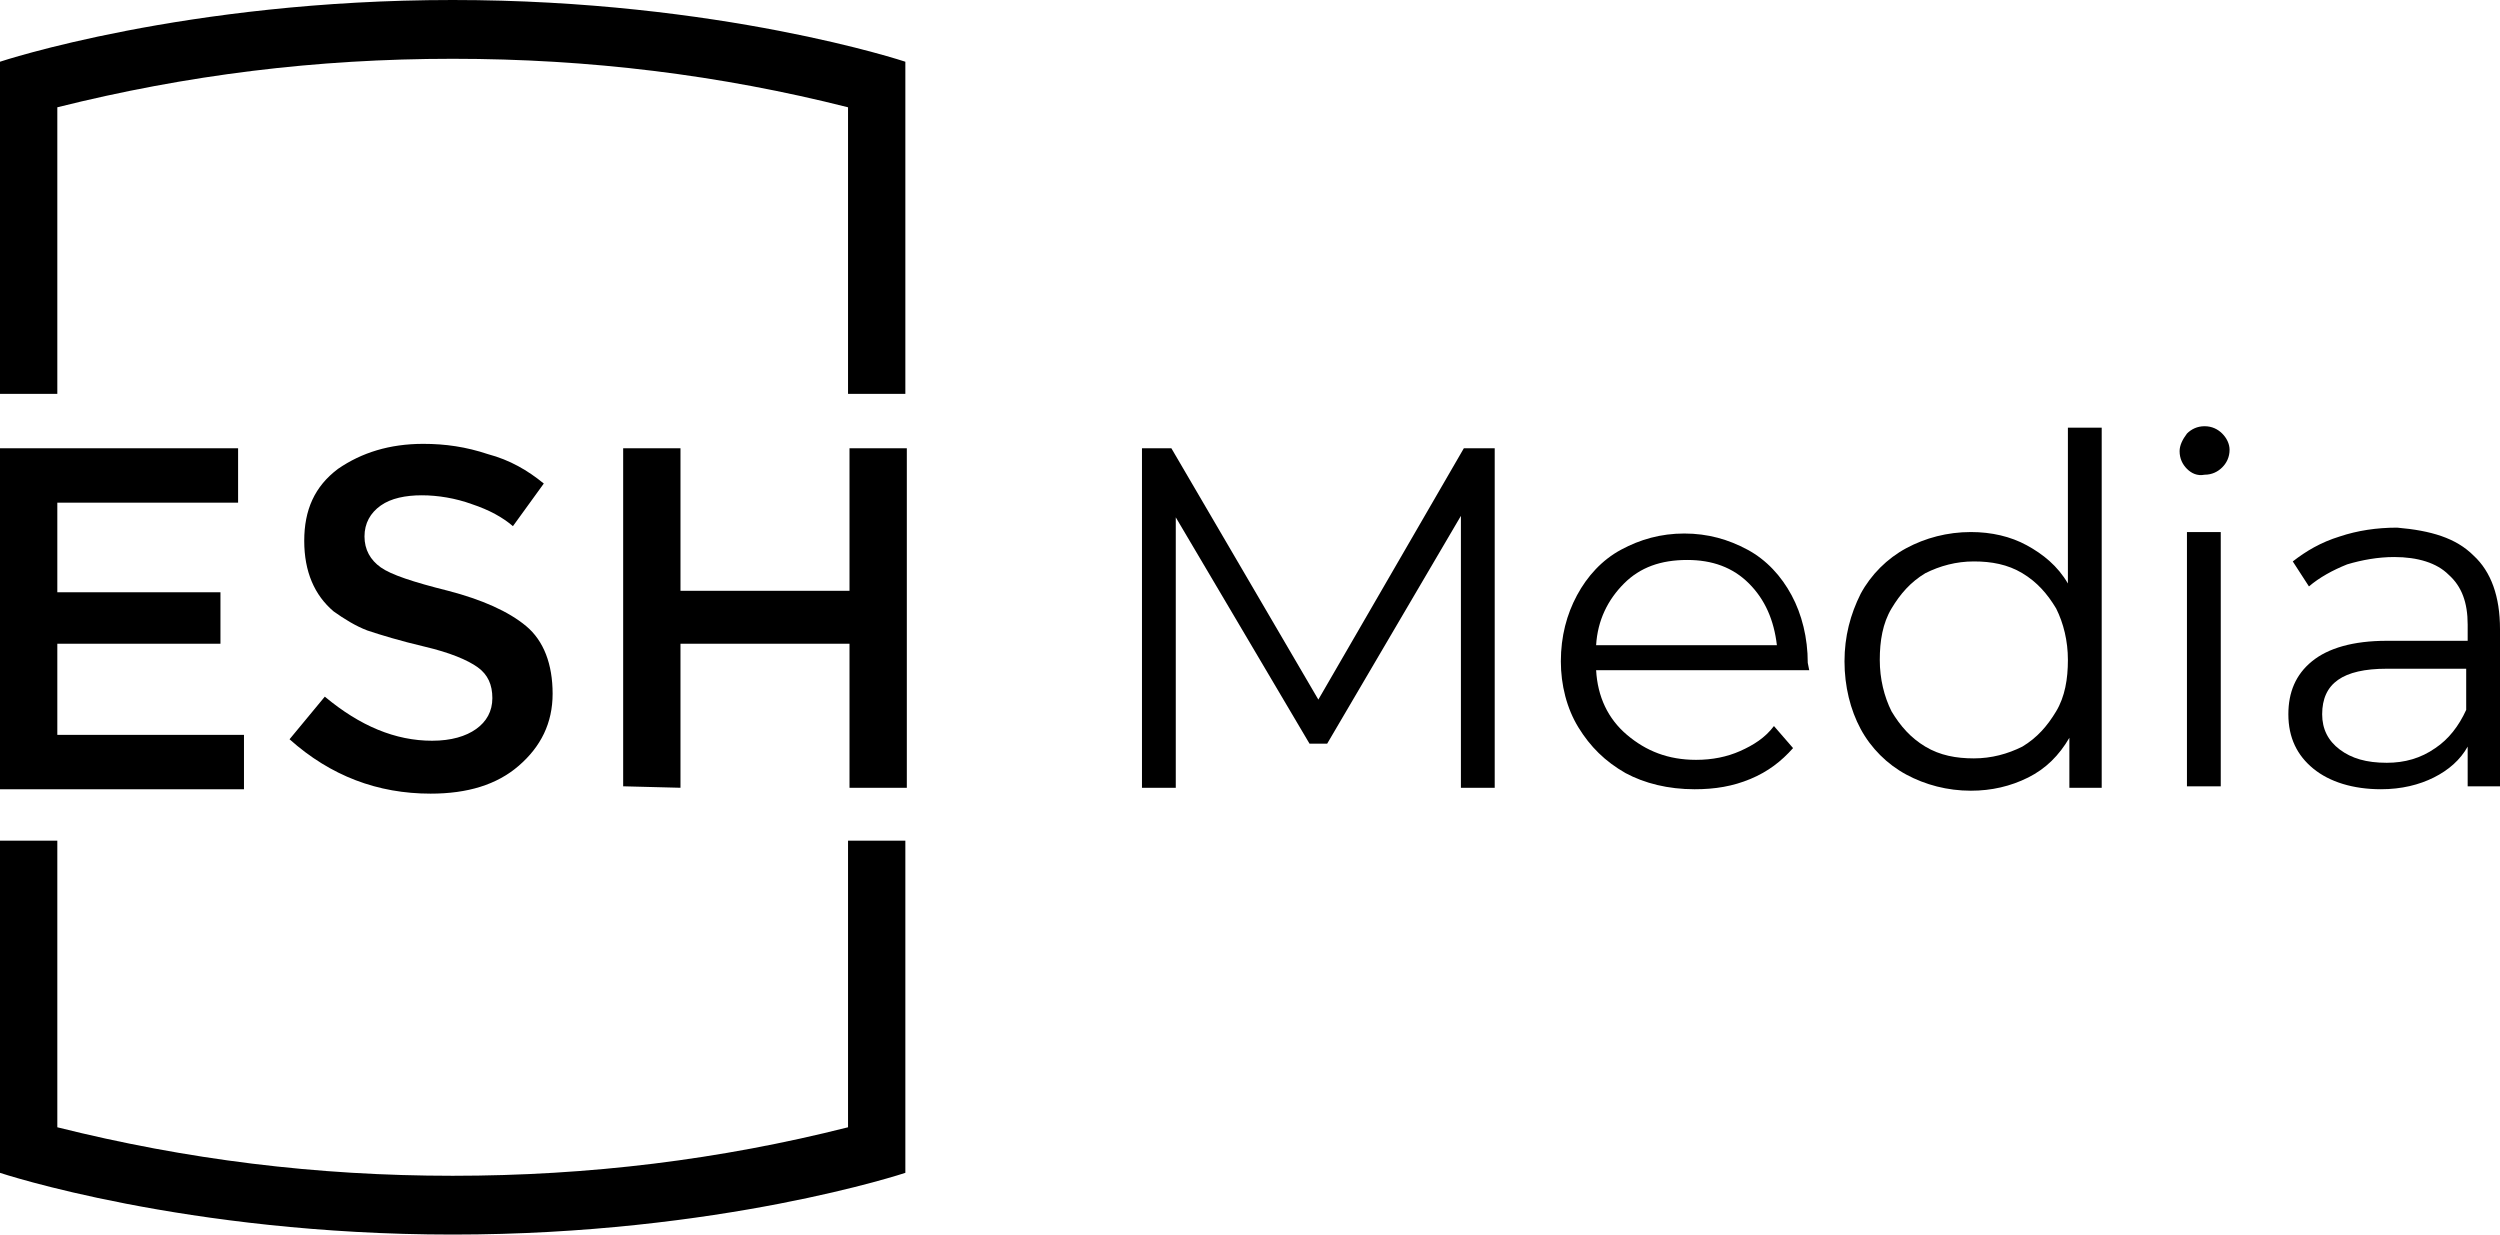 <svg class="header-logo" xmlns="http://www.w3.org/2000/svg" xmlns:xlink="http://www.w3.org/1999/xlink" viewBox="0 0 170.1 84"><path class="header-logo-fill" d="M101.7,30.5v23.1h-2.3V35.1l-9.1,15.5h-1.2l-9.1-15.4v18.4h-2.3V30.5h2l10,17.1l9.9-17.1H101.7z"/><path class="header-logo-fill" d="M123.1,45.6h-14.5c0.1,1.8,0.8,3.3,2.1,4.4c1.3,1.1,2.8,1.7,4.7,1.7c1.1,0,2.1-0.2,3-0.6&#10;&#9;c0.9-0.4,1.7-0.9,2.3-1.7l1.3,1.5c-0.8,0.9-1.7,1.6-2.9,2.1c-1.2,0.5-2.4,0.7-3.8,0.7c-1.8,0-3.4-0.4-4.7-1.1&#10;&#9;c-1.4-0.8-2.4-1.8-3.2-3.1c-0.8-1.3-1.2-2.9-1.2-4.5c0-1.7,0.4-3.2,1.1-4.5s1.7-2.4,3-3.1c1.3-0.7,2.7-1.1,4.3-1.1&#10;&#9;c1.6,0,3,0.4,4.3,1.1c1.3,0.7,2.3,1.8,3,3.1c0.7,1.3,1.1,2.9,1.1,4.6L123.1,45.6z M110.5,39.7c-1.1,1.1-1.8,2.5-1.9,4.2h12.3&#10;&#9;c-0.2-1.7-0.8-3.1-1.9-4.2c-1.1-1.1-2.5-1.6-4.2-1.6C113,38.1,111.6,38.6,110.5,39.7z"/><path class="header-logo-fill" d="M143,29.1v24.5h-2.2v-3.4c-0.7,1.2-1.6,2.1-2.8,2.7c-1.2,0.6-2.5,0.9-3.9,0.9c-1.6,0-3.1-0.4-4.4-1.1&#10;&#9;c-1.3-0.7-2.4-1.8-3.1-3.1c-0.7-1.3-1.1-2.9-1.1-4.6s0.4-3.2,1.1-4.6c0.7-1.3,1.8-2.4,3.1-3.1c1.3-0.7,2.8-1.1,4.4-1.1&#10;&#9;c1.4,0,2.7,0.3,3.8,0.9c1.1,0.6,2.1,1.4,2.8,2.6V29.1H143z M137.6,50.8c1-0.6,1.7-1.4,2.3-2.4c0.6-1,0.8-2.2,0.8-3.5&#10;&#9;s-0.3-2.5-0.8-3.5c-0.6-1-1.3-1.8-2.3-2.4c-1-0.6-2.1-0.8-3.3-0.8c-1.2,0-2.3,0.3-3.3,0.8c-1,0.6-1.7,1.4-2.3,2.4&#10;&#9;c-0.6,1-0.8,2.2-0.8,3.5s0.3,2.5,0.8,3.5c0.6,1,1.3,1.8,2.3,2.4c1,0.6,2.1,0.8,3.3,0.8C135.5,51.6,136.6,51.3,137.6,50.8z"/><path class="header-logo-fill" d="M148.8,31.9c-0.3-0.3-0.5-0.7-0.5-1.2c0-0.4,0.2-0.8,0.5-1.2c0.3-0.3,0.7-0.5,1.2-0.5&#10;&#9;c0.5,0,0.9,0.2,1.2,0.5c0.3,0.3,0.5,0.7,0.5,1.1c0,0.5-0.2,0.9-0.5,1.2c-0.3,0.3-0.7,0.5-1.2,0.5C149.5,32.4,149.1,32.2,148.8,31.9z&#10;&#9; M148.8,36.2h2.3v17.3h-2.3V36.2z"/><path class="header-logo-fill" d="M168.3,37.8c1.2,1.1,1.8,2.8,1.8,5v10.7h-2.2v-2.7c-0.5,0.9-1.3,1.6-2.3,2.1c-1,0.5-2.2,0.8-3.6,0.8&#10;&#9;c-1.9,0-3.5-0.5-4.6-1.4c-1.1-0.9-1.7-2.1-1.7-3.7c0-1.5,0.5-2.7,1.6-3.6c1.1-0.9,2.8-1.4,5.1-1.4h5.5v-1.1c0-1.5-0.4-2.6-1.3-3.4&#10;&#9;c-0.8-0.8-2.1-1.2-3.7-1.2c-1.1,0-2.2,0.2-3.2,0.5c-1,0.4-1.9,0.9-2.6,1.5l-1.1-1.7c0.9-0.7,1.9-1.3,3.2-1.7&#10;&#9;c1.2-0.4,2.5-0.6,3.9-0.6C165.4,36.1,167.1,36.6,168.3,37.8z M165.7,50.9c0.9-0.6,1.6-1.5,2.1-2.6v-2.8h-5.4c-3,0-4.4,1-4.4,3.1&#10;&#9;c0,1,0.4,1.8,1.2,2.4c0.8,0.6,1.8,0.9,3.2,0.9C163.6,51.9,164.7,51.6,165.7,50.9z"/><g><path class="header-logo-fill" d="M30.8,0C12.6,0,0,4.2,0,4.2v22.6h3.9V7.3c8.8-2.2,17.6-3.3,26.9-3.3c9.3,0,18.2,1.1,26.9,3.3v19.5&#10;&#9;&#9;h3.9V4.2C61.6,4.2,49,0,30.8,0z"/><path class="header-logo-fill" d="M30.8,84C12.6,84,0,79.8,0,79.8V57.2h3.9v19.5c8.8,2.2,17.6,3.3,26.9,3.3c9.3,0,18.2-1.1,26.9-3.3&#10;&#9;&#9;V57.2h3.9v22.6C61.6,79.8,49,84,30.8,84z"/><path class="header-logo-fill" d="M16.2,30.5v3.7H3.9v6.1H15v3.5H3.9v6.2h12.7v3.7H0V30.5H16.2z"/><path class="header-logo-fill" d="M42.4,53.5V30.5h3.9v9.7h11.5v-9.7h3.9v23.1h-3.9v-9.8H46.3v9.8L42.4,53.5L42.4,53.5z"/><g><path class="header-logo-fill" d="M35.8,42.6c-1.2-1-3-1.8-5.3-2.4c-2.4-0.6-3.9-1.1-4.6-1.6c-0.7-0.5-1.1-1.2-1.1-2.1&#10;&#9;&#9;&#9;s0.4-1.6,1.1-2.1c0.7-0.5,1.7-0.7,2.8-0.7c1.1,0,2.3,0.2,3.4,0.6c1.2,0.4,2.1,0.9,2.8,1.5l2.1-2.9c-1.1-0.9-2.3-1.6-3.8-2&#10;&#9;&#9;&#9;c-1.5-0.5-2.9-0.7-4.4-0.7c-2.3,0-4.2,0.6-5.8,1.7c-1.6,1.2-2.3,2.8-2.3,4.9c0,2.1,0.7,3.7,2,4.8c0.7,0.5,1.5,1,2.3,1.3&#10;&#9;&#9;&#9;c0.9,0.3,2.2,0.7,3.9,1.1c1.7,0.4,2.9,0.9,3.6,1.4c0.7,0.5,1,1.2,1,2.1c0,0.9-0.4,1.6-1.1,2.1c-0.7,0.5-1.7,0.8-3,0.8&#10;&#9;&#9;&#9;c-2.5,0-4.9-1-7.3-3l-2.4,2.9c2.8,2.5,6,3.7,9.6,3.7c2.5,0,4.5-0.6,6-1.9s2.3-2.9,2.3-4.9C37.6,45.2,37,43.6,35.8,42.6z"/></g></g></svg>